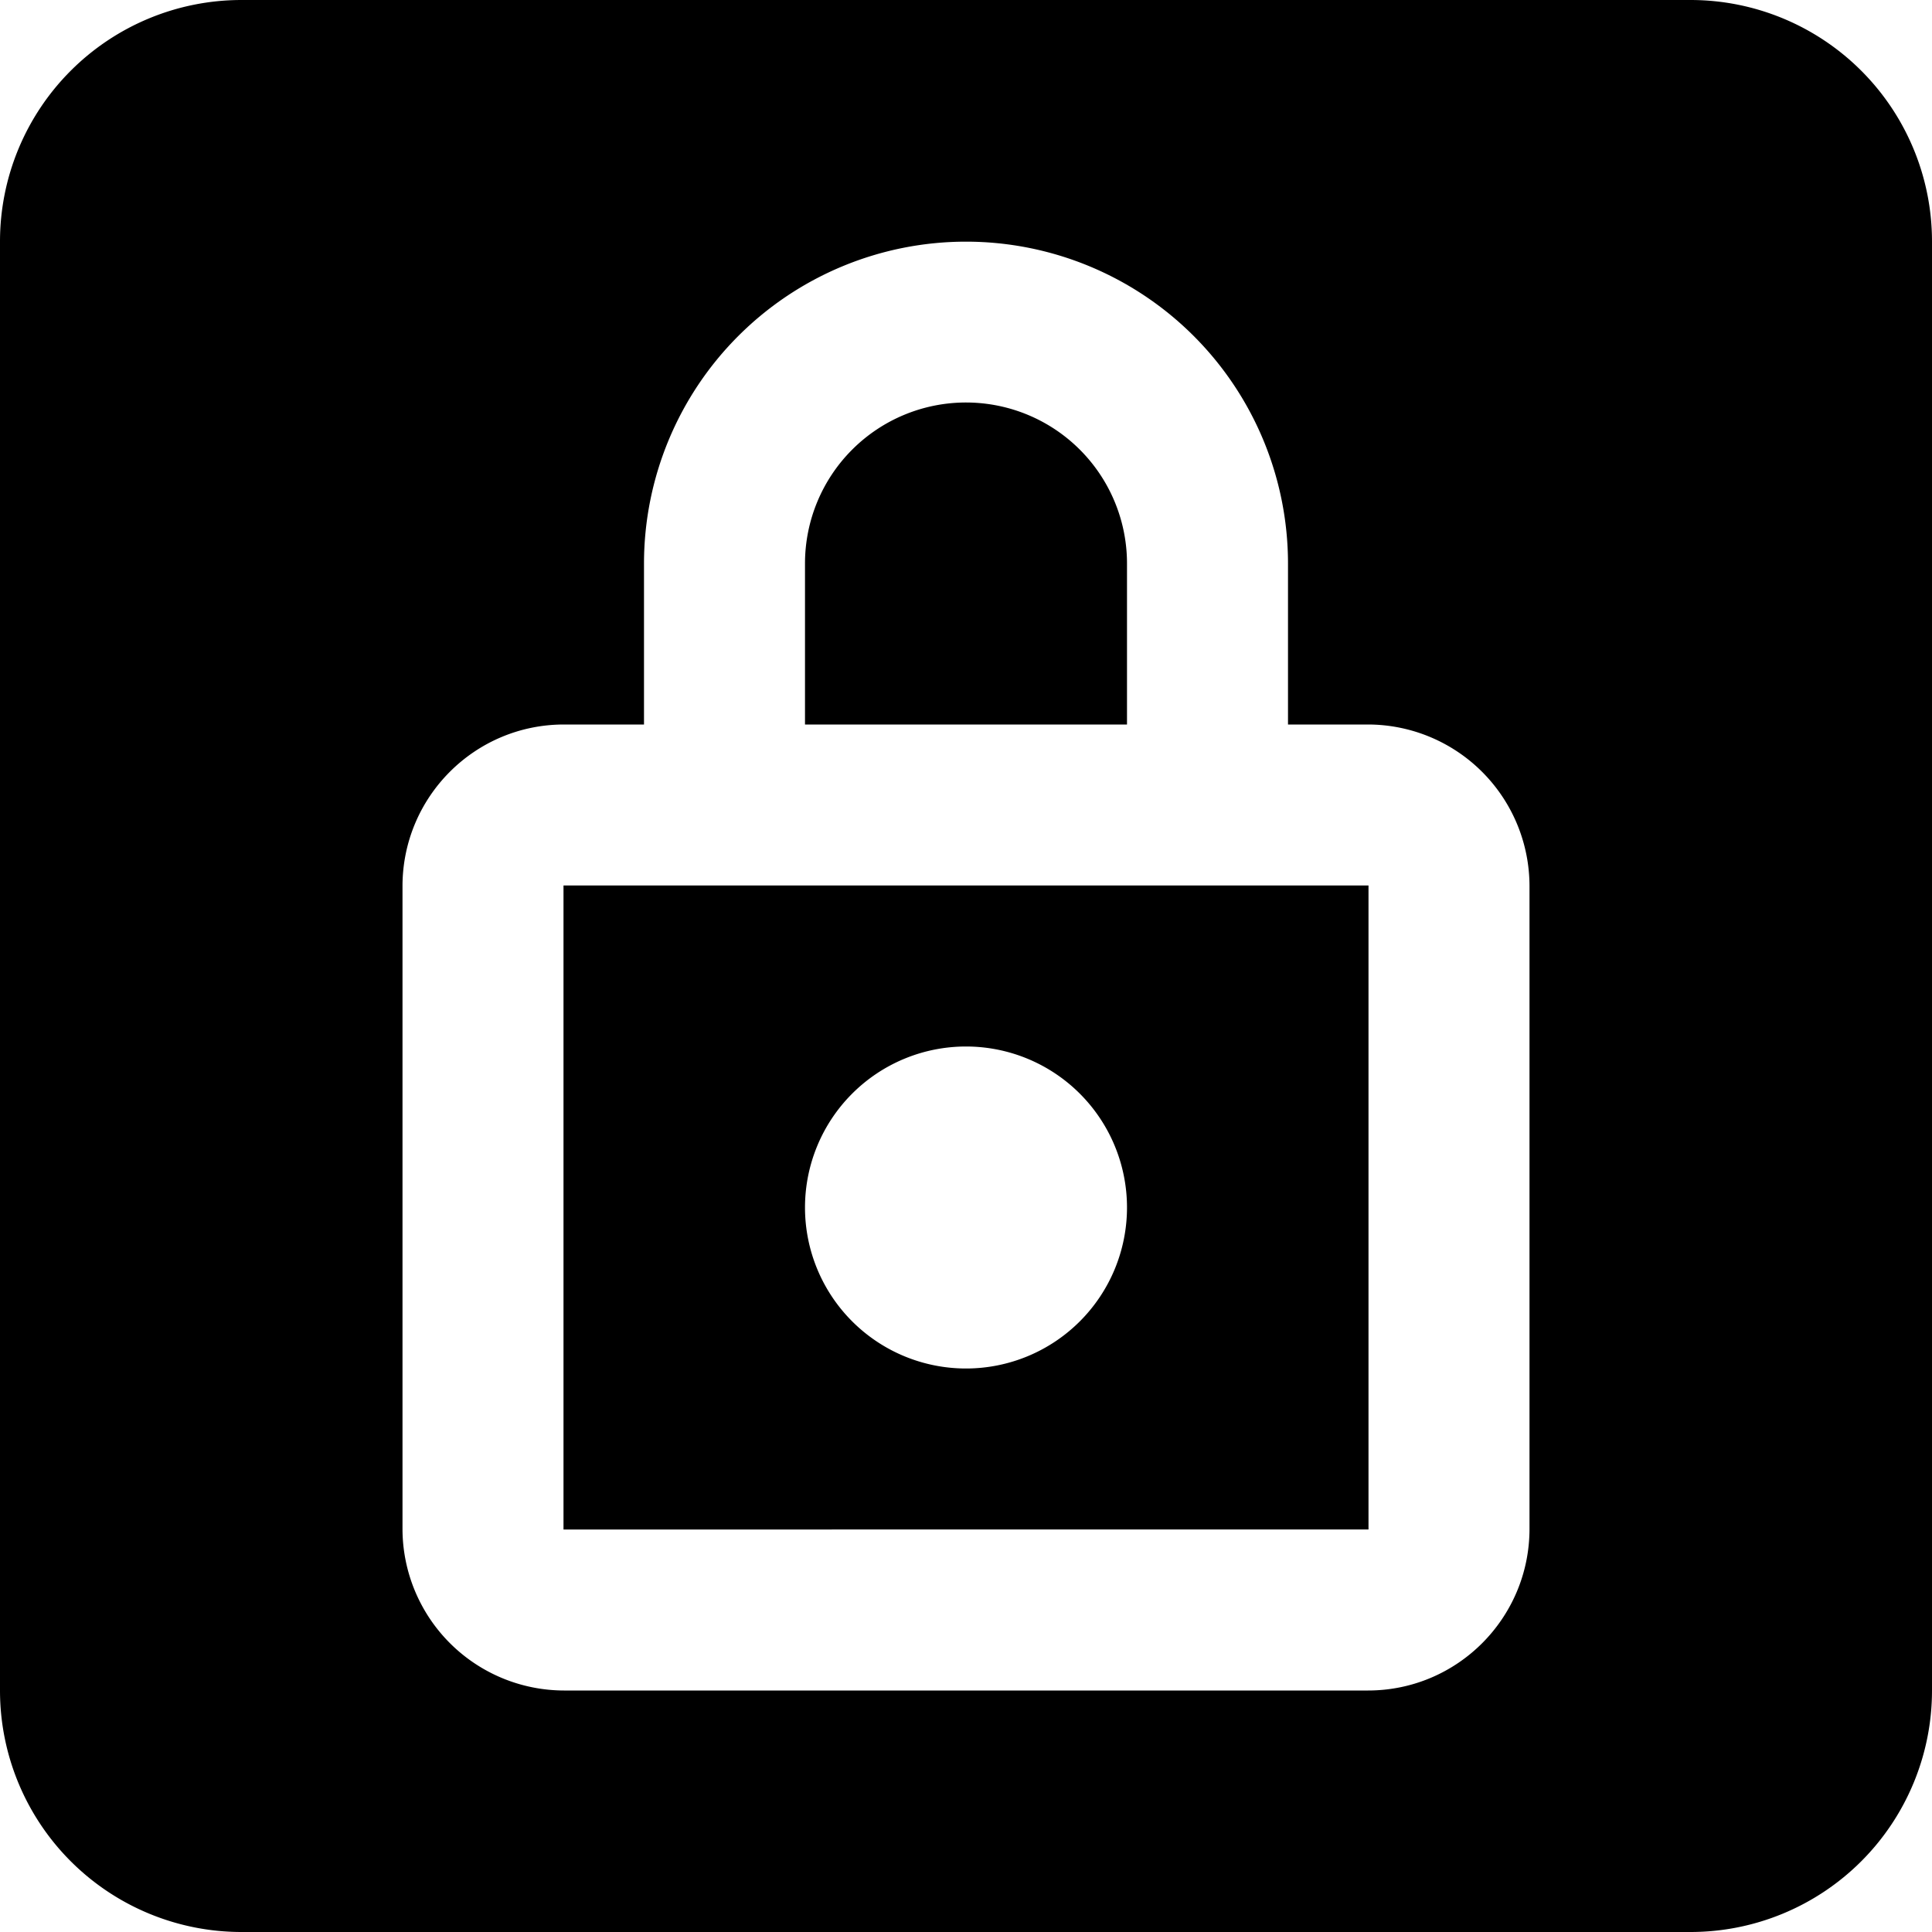 <svg width="24" height="24" viewBox="0 0 24 24"><path d="M8 9h-.994C5.897 9 5 9.9 5 11.009v7.982A2.01 2.01 0 0 0 7.006 21h9.988C18.103 21 19 20.1 19 18.991V11.01A2.009 2.009 0 0 0 16.994 9H16V7.002a4 4 0 1 0-8 0V9zM3 0h18a3 3 0 0 1 3 3v18a3 3 0 0 1-3 3H3a3 3 0 0 1-3-3V3a3 3 0 0 1 3-3zm9 5a2 2 0 0 1 2 2v2h-4V7a2 2 0 0 1 2-2zm-5 6h10v8H7v-8zm5 6a2 2 0 1 0 0-4 2 2 0 0 0 0 4z" fill="currentColor" fill-rule="evenodd"/></svg>